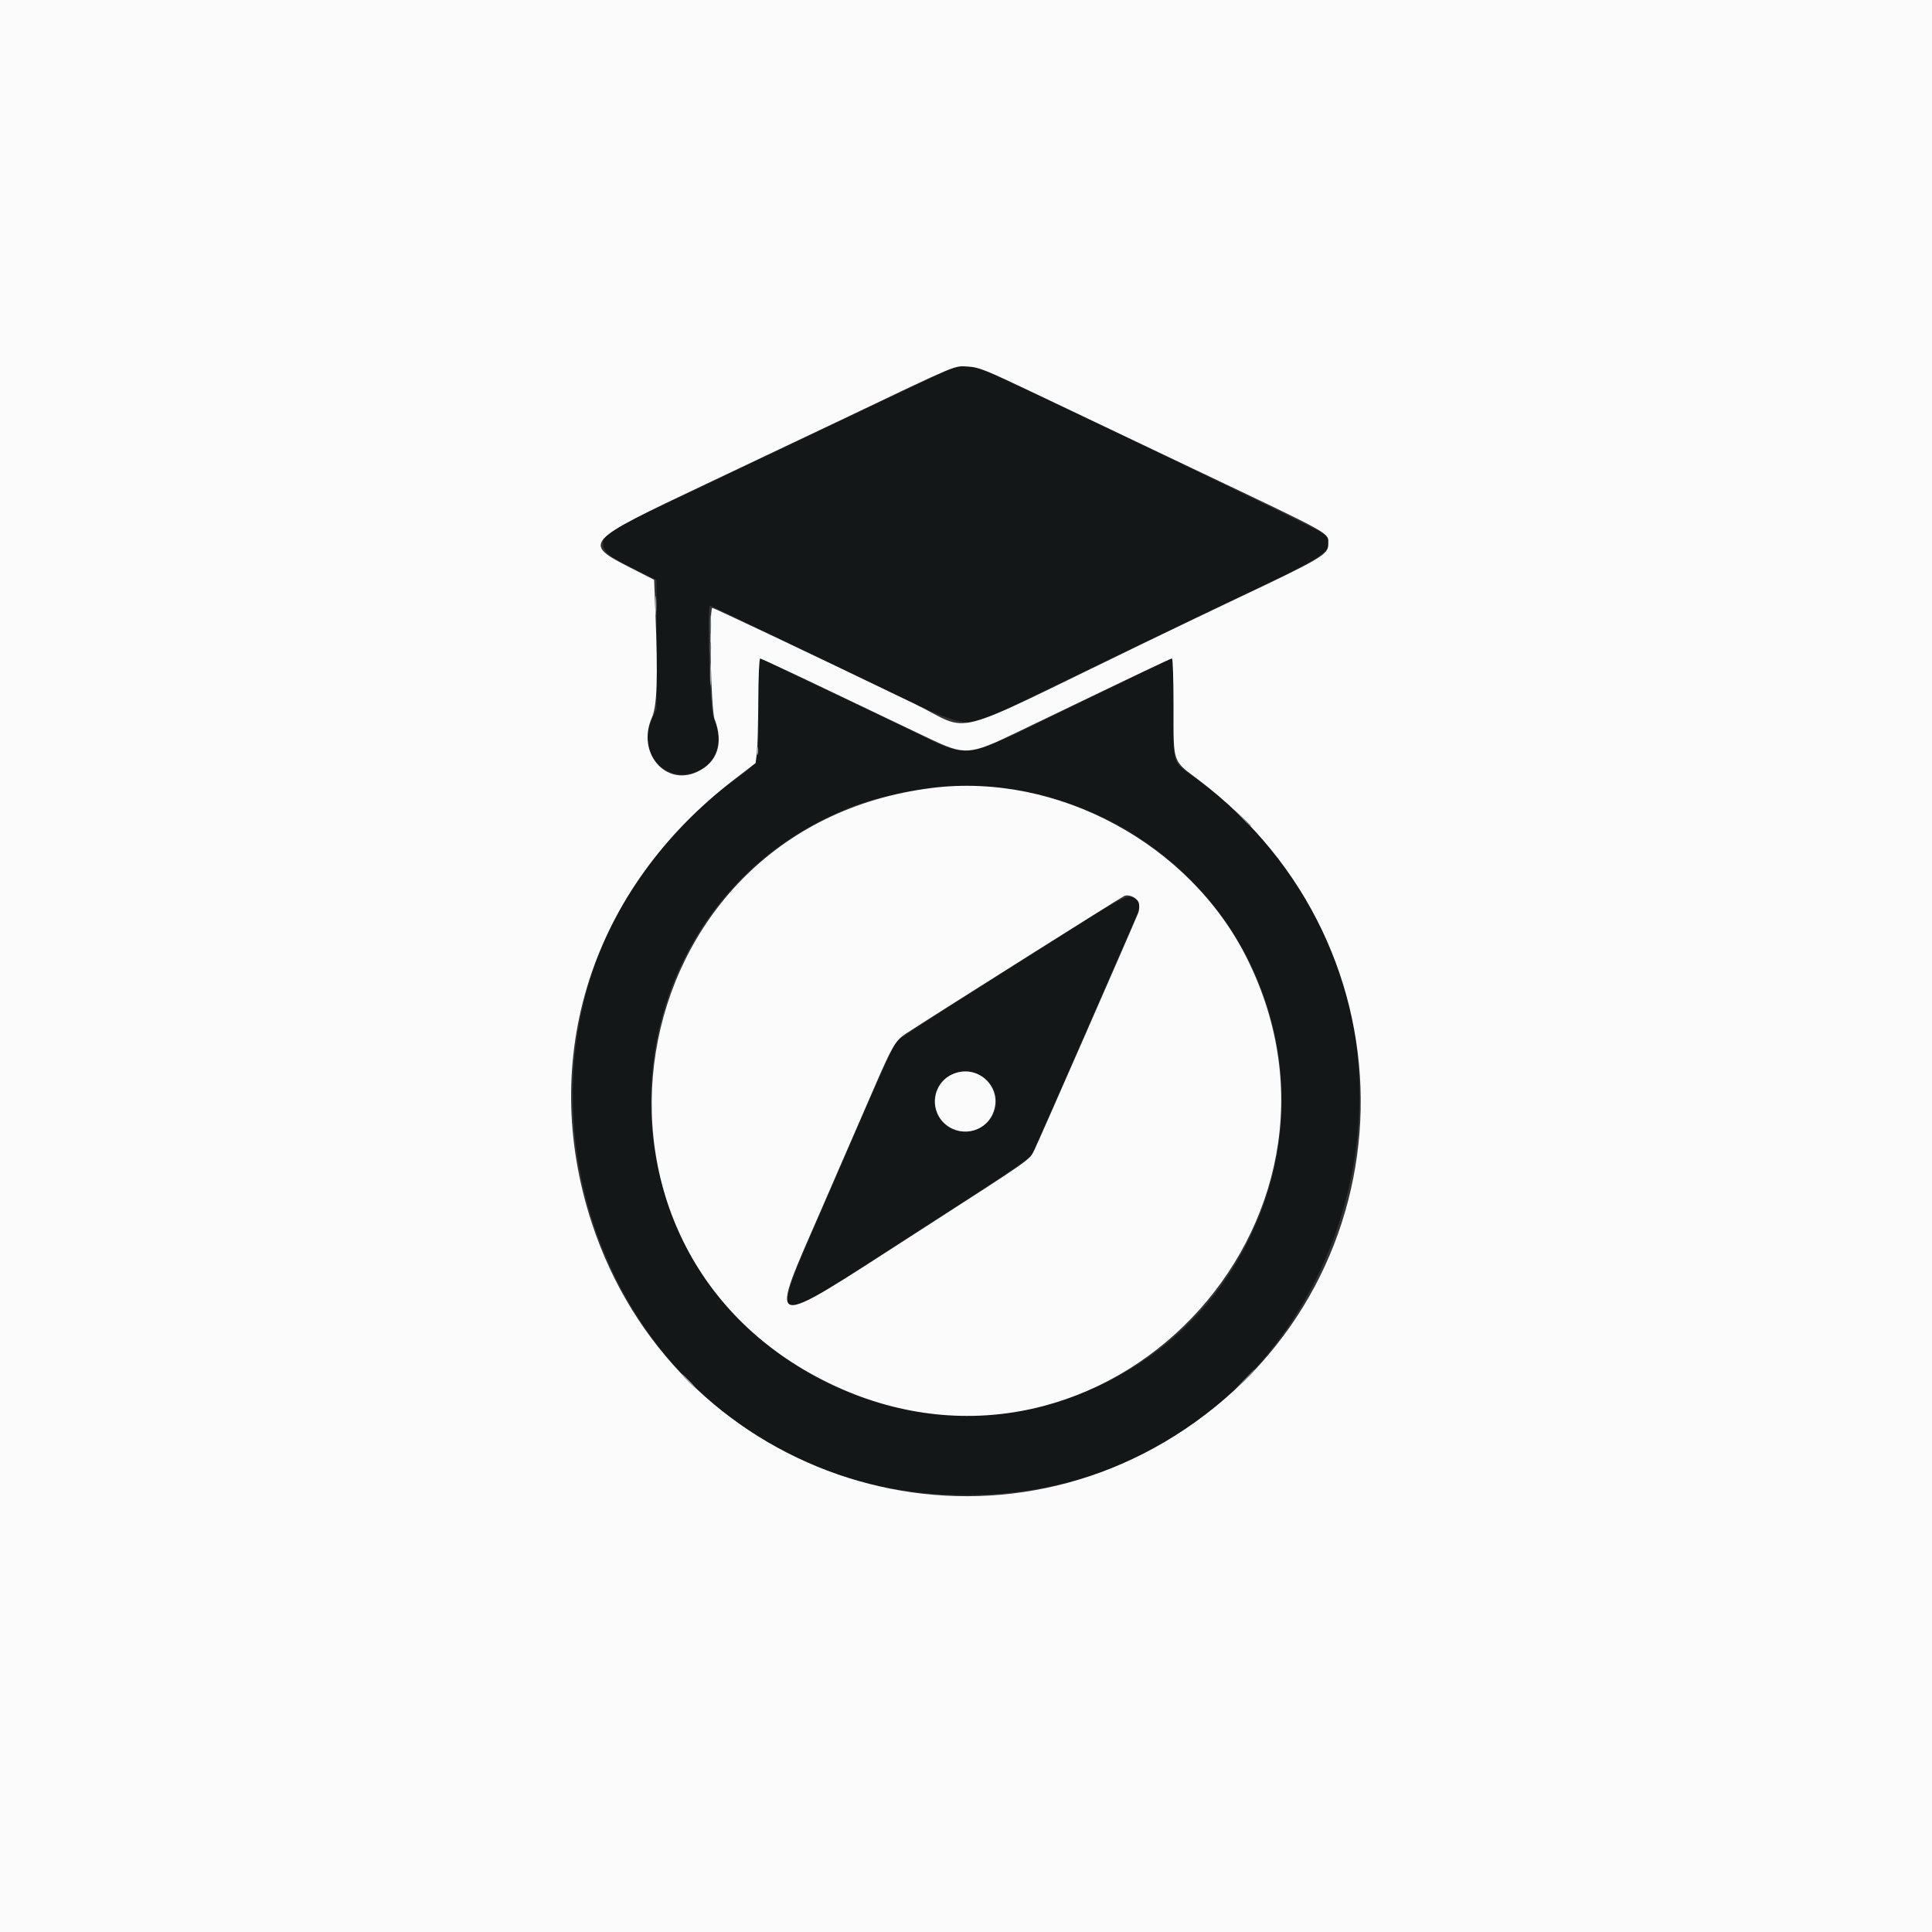 <svg id="svg" version="1.1" xmlns="http://www.w3.org/2000/svg" xmlns:xlink="http://www.w3.org/1999/xlink" width="400" height="400" viewBox="0, 0, 400,400"><rect x="0" y="0" width="400" height="400" fill="#333333" stroke="none"/><g id="svgg"><path id="path0" d="M196.484 76.527 C 195.518 76.917,187.256 80.796,178.125 85.148 C 168.994 89.500,154.756 96.267,146.484 100.186 C 123.887 110.895,124.870 110.334,124.870 112.524 C 124.870 114.239,126.024 115.189,131.229 117.763 L 135.938 120.091 135.938 133.444 L 135.938 146.797 134.965 148.887 C 131.349 156.654,139.323 163.708,146.043 158.685 C 148.850 156.587,149.563 152.176,147.690 148.503 C 146.951 147.055,146.323 125.391,147.020 125.391 C 147.100 125.391,158.570 130.877,172.508 137.582 C 203.534 152.506,198.806 151.598,211.914 145.152 C 222.782 139.807,248.464 127.424,260.352 121.795 C 275.236 114.748,276.927 113.355,274.064 110.502 C 273.290 109.731,214.352 81.339,204.688 77.081 C 201.315 75.596,199.155 75.450,196.484 76.527 M157.025 146.582 C 157.019 158.664,157.390 157.566,151.953 161.570 C 88.682 208.163,121.423 309.401,199.805 309.532 C 278.637 309.663,311.593 208.017,247.852 161.340 C 242.478 157.406,242.969 158.866,242.969 146.800 C 242.969 141.041,242.862 136.328,242.732 136.328 C 242.431 136.328,240.721 137.146,221.680 146.393 C 198.394 157.702,201.222 157.326,187.891 150.880 C 183.916 148.958,175.742 145.049,169.727 142.193 C 163.711 139.338,158.622 136.850,158.418 136.665 C 157.131 135.497,157.031 136.204,157.025 146.582 M213.045 164.012 C 255.859 173.284,277.866 219.172,258.004 257.762 C 240.157 292.438,195.481 303.673,163.243 281.593 C 120.026 251.993,127.333 186.511,176.012 167.173 C 186.451 163.026,202.261 161.677,213.045 164.012 M220.684 193.087 C 214.142 197.234,203.994 203.666,198.132 207.380 C 192.271 211.094,186.974 214.556,186.360 215.072 C 184.892 216.308,185.770 214.386,169.106 252.809 C 159.711 274.473,159.748 274.502,180.078 261.359 C 187.490 256.567,197.921 249.823,203.258 246.373 C 208.594 242.923,213.197 239.735,213.486 239.289 C 213.776 238.842,218.486 228.193,223.954 215.625 C 229.422 203.057,234.355 191.741,234.917 190.479 C 236.126 187.760,236.176 187.056,235.223 186.193 C 233.828 184.931,232.722 185.455,220.684 193.087 M203.123 222.702 C 204.894 223.698,206.250 225.951,206.250 227.898 C 206.250 234.904,196.420 236.808,193.928 230.284 C 191.792 224.689,197.818 219.720,203.123 222.702 " stroke="none" fill="#141717" fill-rule="evenodd"></path><path id="path1" d="M0.000 200.000 L 0.000 400.000 200.000 400.000 L 400.000 400.000 400.000 200.000 L 400.000 0.000 200.000 0.000 L 0.000 0.000 0.000 200.000 M214.844 81.721 C 221.396 84.846,235.898 91.752,247.070 97.067 C 276.722 111.175,275.000 110.210,275.000 112.708 C 275.000 114.786,273.569 115.636,256.250 123.834 C 251.846 125.919,242.881 130.218,236.328 133.387 C 194.801 153.468,201.693 151.670,189.252 145.670 C 168.299 135.566,147.572 125.736,147.465 125.852 C 146.750 126.625,147.184 146.927,147.959 148.940 C 149.861 153.887,148.536 157.862,144.336 159.806 C 137.716 162.871,131.784 155.778,134.961 148.595 C 136.050 146.133,136.235 140.476,135.683 126.488 L 135.429 120.038 130.578 117.566 C 120.530 112.443,120.689 112.265,146.094 100.249 C 156.729 95.218,169.561 89.130,174.609 86.719 C 198.743 75.194,197.482 75.724,200.391 75.893 C 202.718 76.028,203.925 76.515,214.844 81.721 M172.509 143.404 C 180.647 147.295,189.477 151.514,192.132 152.780 C 199.840 156.454,200.623 156.404,210.592 151.603 C 237.277 138.750,242.360 136.328,242.645 136.328 C 242.823 136.328,242.969 140.799,242.969 146.264 C 242.969 158.219,242.664 157.321,248.114 161.437 C 294.079 196.146,292.662 264.145,245.313 295.908 C 200.364 326.059,139.473 304.884,122.530 253.210 C 111.291 218.932,122.494 184.037,152.010 161.387 L 156.445 157.984 156.700 155.847 C 156.840 154.672,156.971 149.800,156.993 145.020 C 157.014 140.239,157.185 136.328,157.372 136.328 C 157.560 136.328,164.371 139.512,172.509 143.404 M192.969 163.133 C 127.118 171.339,112.956 259.424,173.049 287.034 C 228.628 312.570,285.538 253.334,258.181 198.421 C 246.377 174.726,218.967 159.894,192.969 163.133 M235.804 187.022 C 235.943 187.576,235.873 188.481,235.649 189.034 C 234.427 192.045,214.838 236.770,214.164 238.086 C 213.048 240.267,214.286 239.400,189.103 255.620 C 157.841 275.755,158.899 276.058,170.138 250.195 C 174.152 240.957,178.987 229.821,180.882 225.450 C 184.705 216.629,185.405 215.417,187.455 214.069 C 192.520 210.737,232.338 185.635,232.813 185.474 C 233.886 185.111,235.539 185.966,235.804 187.022 M196.956 222.526 C 193.219 224.368,192.390 229.439,195.343 232.392 C 198.498 235.547,203.756 234.627,205.533 230.610 C 207.929 225.193,202.304 219.891,196.956 222.526 " stroke="none" fill="#fbfbfb" fill-rule="evenodd"></path><path id="path2" d="M146.987 134.180 C 146.990 135.254,147.066 135.647,147.155 135.053 C 147.245 134.459,147.243 133.581,147.150 133.100 C 147.057 132.620,146.984 133.105,146.987 134.180 " stroke="none" fill="#7c7c7c" fill-rule="evenodd"></path><path id="path3" d="M135.683 125.391 C 135.683 127.217,135.751 127.964,135.833 127.051 C 135.915 126.138,135.915 124.644,135.833 123.730 C 135.751 122.817,135.683 123.564,135.683 125.391 M147.018 139.648 C 147.019 141.797,147.084 142.626,147.163 141.491 C 147.243 140.356,147.242 138.598,147.162 137.585 C 147.081 136.571,147.017 137.500,147.018 139.648 M156.731 155.469 C 156.731 156.221,156.812 156.528,156.910 156.152 C 157.008 155.776,157.008 155.161,156.910 154.785 C 156.812 154.409,156.731 154.717,156.731 155.469 M142.383 285.938 C 143.222 286.797,143.996 287.500,144.104 287.500 C 144.211 287.500,143.613 286.797,142.773 285.938 C 141.934 285.078,141.160 284.375,141.052 284.375 C 140.945 284.375,141.544 285.078,142.383 285.938 " stroke="none" fill="#a0a1a1" fill-rule="evenodd"></path><path id="path4" d="M147.011 129.297 C 147.011 131.123,147.079 131.870,147.161 130.957 C 147.243 130.044,147.243 128.550,147.161 127.637 C 147.079 126.724,147.011 127.471,147.011 129.297 M257.015 169.238 C 258.634 170.963,258.984 171.273,258.984 170.980 C 258.984 170.917,258.149 170.082,257.129 169.124 L 255.273 167.383 257.015 169.238 M257.409 285.840 L 255.273 288.086 257.520 285.951 C 259.606 283.967,259.945 283.594,259.655 283.594 C 259.594 283.594,258.583 284.604,257.409 285.840 " stroke="none" fill="#747c7c" fill-rule="evenodd"></path></g></svg>